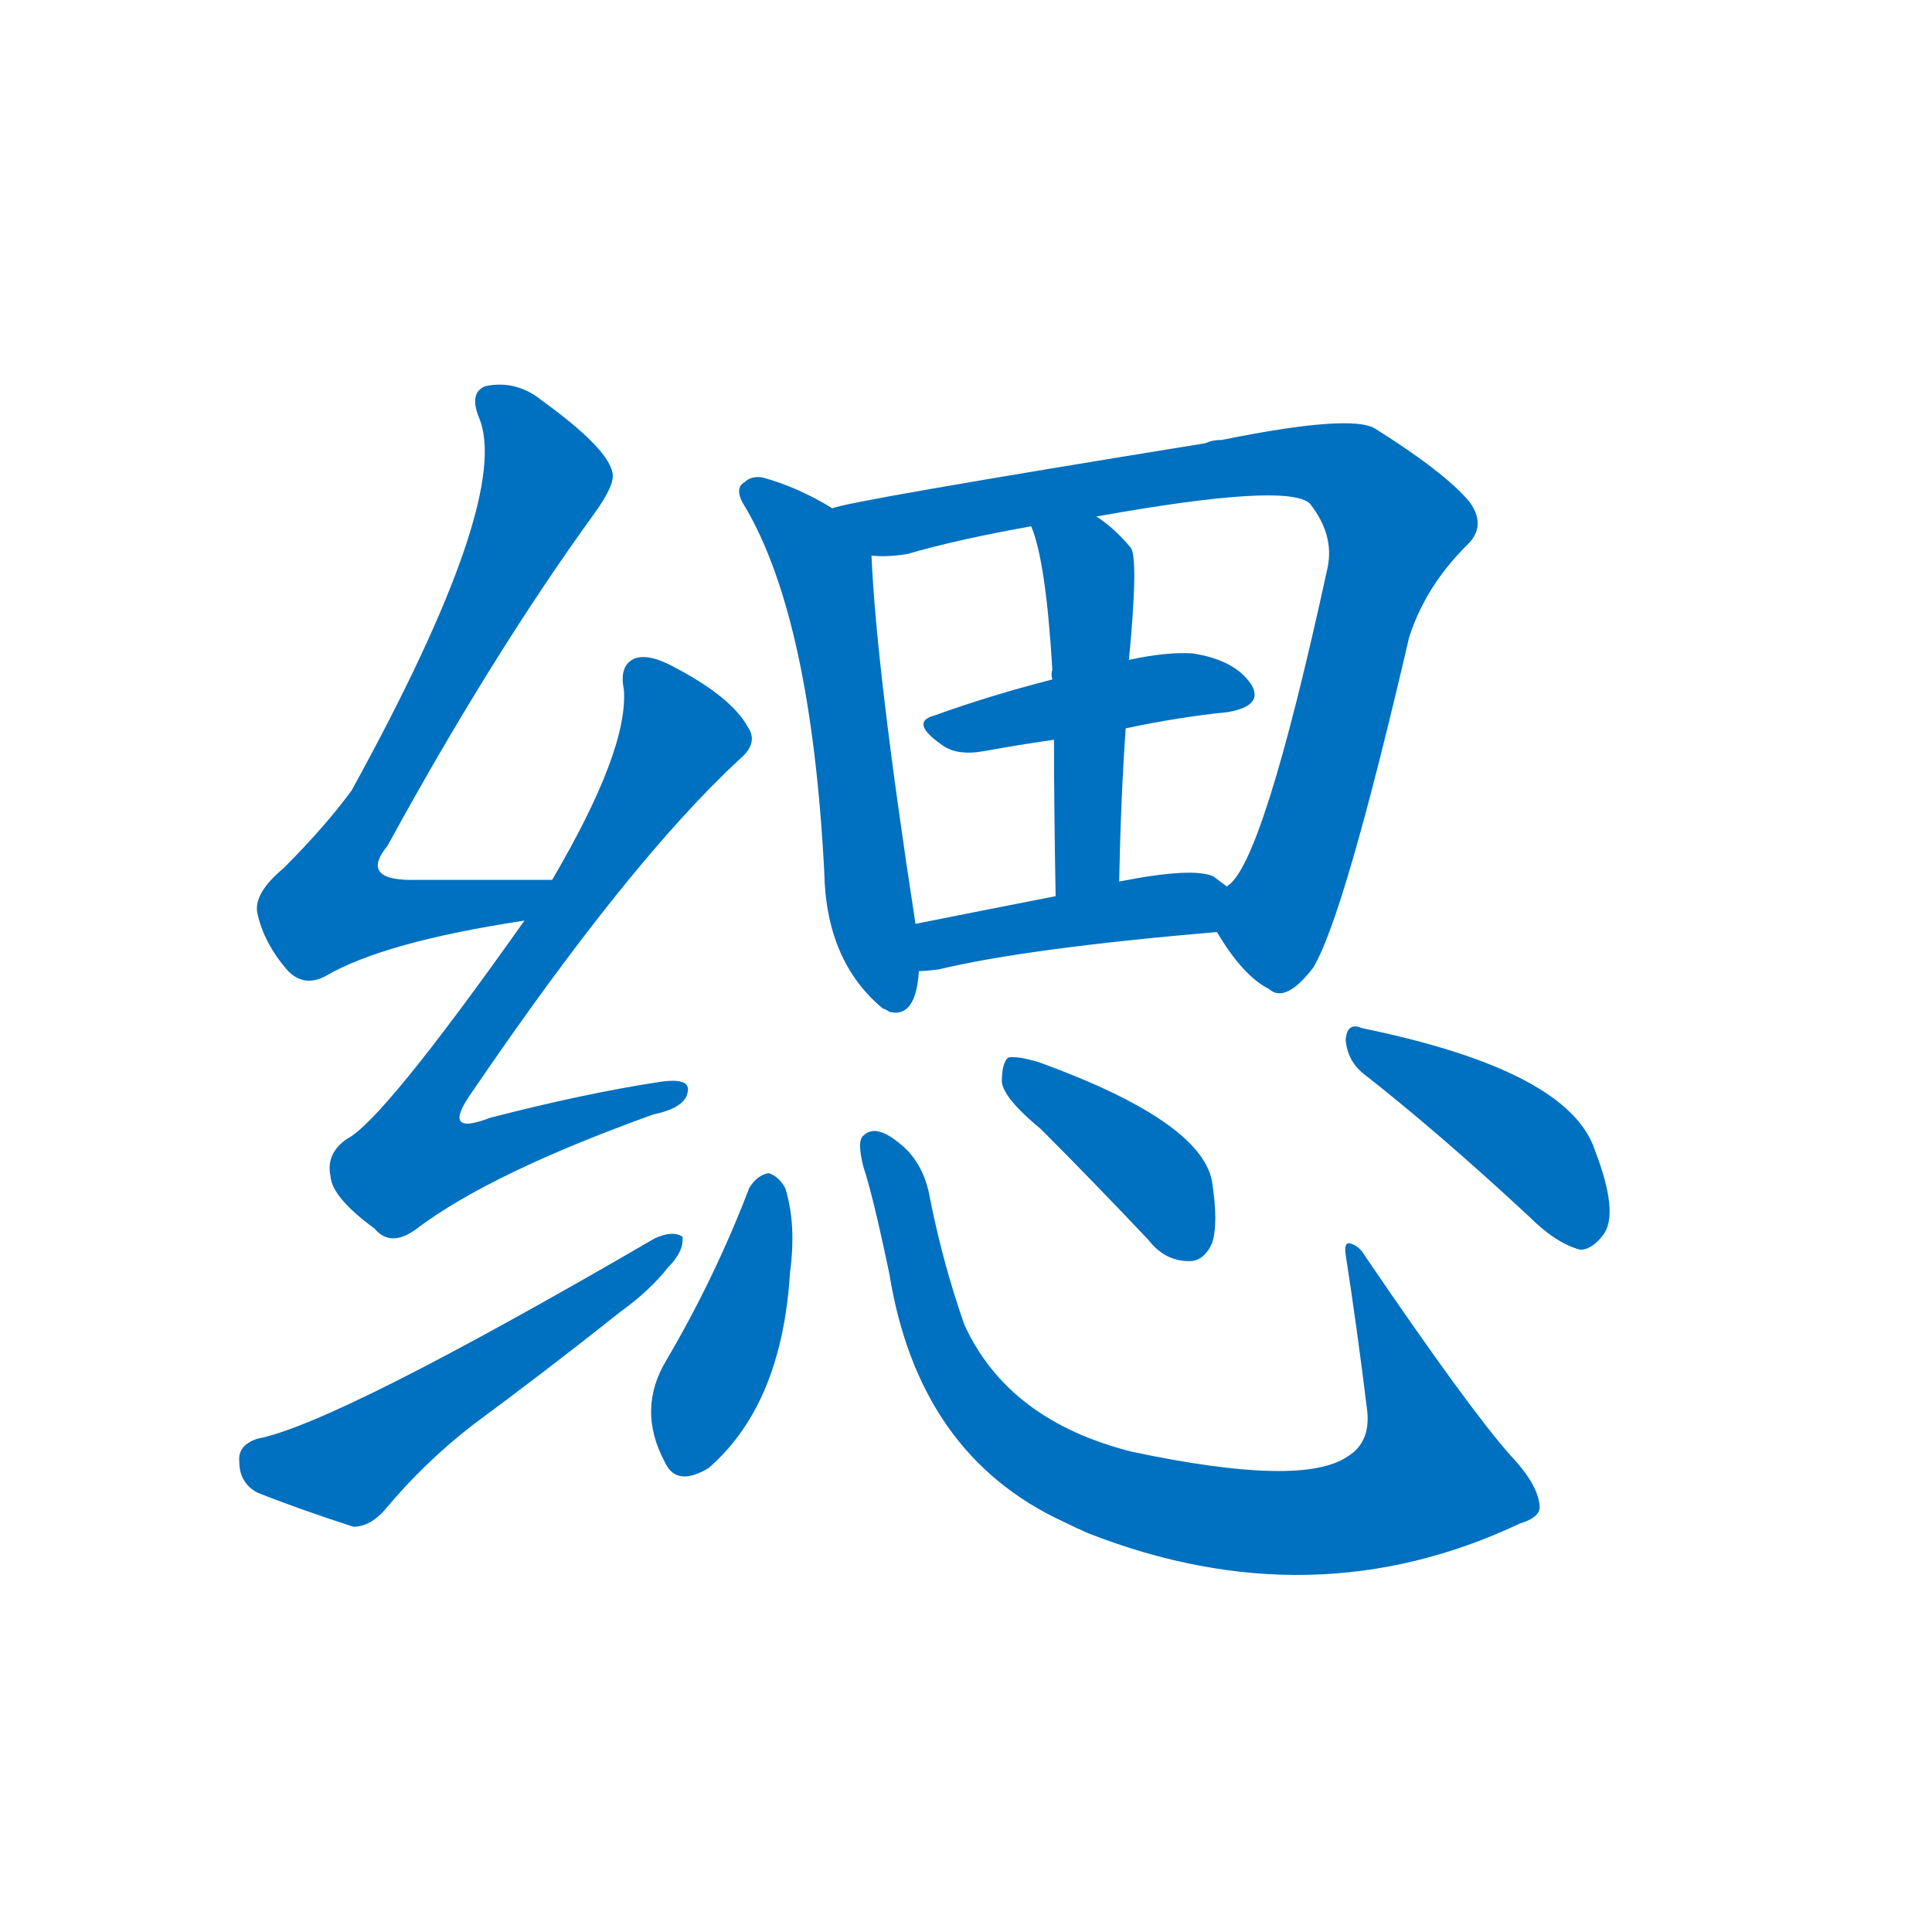 <svg width='83' height='83' >
                                <g transform="translate(3, 70) scale(0.07, -0.07)">
                                    <!-- 先将完整的字以灰色字体绘制完成，层级位于下面 -->
                                                                        <path d="M 296 460 Q 250 460 213 460 Q 177 459 195 481 Q 259 598 322 685 Q 335 703 333 710 Q 330 725 290 754 Q 274 767 255 763 Q 245 759 251 744 Q 272 695 173 515 Q 157 493 131 467 Q 113 452 115 440 Q 119 421 134 404 Q 144 394 157 401 Q 193 422 279 435 C 309 440 326 460 296 460 Z" style="fill: #0070C0;"></path>
                                                                        <path d="M 279 435 Q 192 312 170 301 Q 157 292 160 278 Q 161 265 187 246 Q 197 234 213 246 Q 258 280 358 316 Q 377 320 379 329 Q 382 339 362 336 Q 316 329 258 314 Q 227 302 247 330 Q 343 471 411 534 Q 423 544 416 554 Q 406 572 372 590 Q 356 599 347 596 Q 337 592 340 577 Q 343 540 296 460 L 279 435 Z" style="fill: #0070C0;"></path>
                                                                        <path d="M 115 117 Q 103 113 104 103 Q 104 90 115 84 Q 140 74 174 63 Q 184 63 193 73 Q 218 103 248 126 Q 294 160 338 195 Q 356 208 367 222 Q 377 232 376 241 Q 370 245 359 240 Q 163 126 115 117 Z" style="fill: #0070C0;"></path>
                                                                        <path d="M 468 688 Q 447 701 425 707 Q 418 708 414 704 Q 407 700 415 688 Q 455 619 463 465 Q 464 410 499 381 Q 500 381 503 379 Q 519 375 521 403 L 521 404 L 519 433 Q 495 589 492 659 C 491 675 491 675 468 688 Z" style="fill: #0070C0;"></path>
                                                                        <path d="M 704 428 Q 720 401 736 393 Q 746 384 763 406 Q 782 437 822 609 Q 832 640 857 665 Q 870 677 859 692 Q 844 710 801 737 Q 786 746 707 730 Q 701 730 697 728 Q 475 692 468 688 C 439 681 462 658 492 659 Q 502 658 514 660 Q 545 669 590 677 L 630 683 Q 747 704 761 691 Q 776 672 772 652 Q 732 468 710 456 C 697 438 697 438 704 428 Z" style="fill: #0070C0;"></path>
                                                                        <path d="M 648 553 Q 681 560 711 563 Q 733 567 725 580 Q 715 595 689 599 Q 673 600 650 595 L 603 583 Q 564 573 531 561 Q 515 557 535 543 Q 544 536 561 539 Q 583 543 604 546 L 648 553 Z" style="fill: #0070C0;"></path>
                                                                        <path d="M 644 459 Q 645 510 648 553 L 650 595 Q 656 658 651 664 Q 641 676 630 683 C 606 700 580 705 590 677 Q 599 656 603 589 Q 602 586 603 583 L 604 546 Q 604 507 605 450 C 606 420 643 429 644 459 Z" style="fill: #0070C0;"></path>
                                                                        <path d="M 521 404 Q 525 404 533 405 Q 587 418 704 428 C 734 431 734 438 710 456 Q 706 459 702 462 Q 690 468 644 459 L 605 450 Q 559 441 519 433 C 490 427 491 402 521 404 Z" style="fill: #0070C0;"></path>
                                                                        <path d="M 417 271 Q 396 216 366 165 Q 348 135 365 103 Q 372 87 392 99 Q 437 138 442 219 Q 446 249 439 271 Q 435 278 429 280 Q 422 279 417 271 Z" style="fill: #0070C0;"></path>
                                                                        <path d="M 902 76 Q 901 89 884 107 Q 859 135 795 229 Q 791 236 785 237 Q 782 237 783 230 Q 790 185 796 136 Q 799 115 784 106 Q 756 87 652 109 Q 576 128 549 187 Q 536 224 528 264 Q 524 288 507 300 Q 494 310 487 303 Q 483 300 487 284 Q 493 266 503 218 Q 521 107 610 66 Q 616 63 625 59 Q 763 5 890 65 Q 903 69 902 76 Z" style="fill: #0070C0;"></path>
                                                                        <path d="M 596 307 Q 627 276 662 239 Q 672 226 687 226 Q 696 226 701 237 Q 705 249 701 275 Q 694 312 595 348 Q 582 352 576 351 Q 572 348 572 336 Q 573 326 596 307 Z" style="fill: #0070C0;"></path>
                                                                        <path d="M 794 341 Q 840 305 896 253 Q 912 237 927 233 Q 934 233 941 242 Q 951 255 936 294 Q 920 343 793 369 Q 784 373 783 362 Q 784 349 794 341 Z" style="fill: #0070C0;"></path>
                                    
                                    
                                                                                                                                                                                                                                                                                                                                                                                                                                                                                                                                                                                                                                                                                                                                                                                                                                                                                                                                                                                                                            </g>
                            </svg>